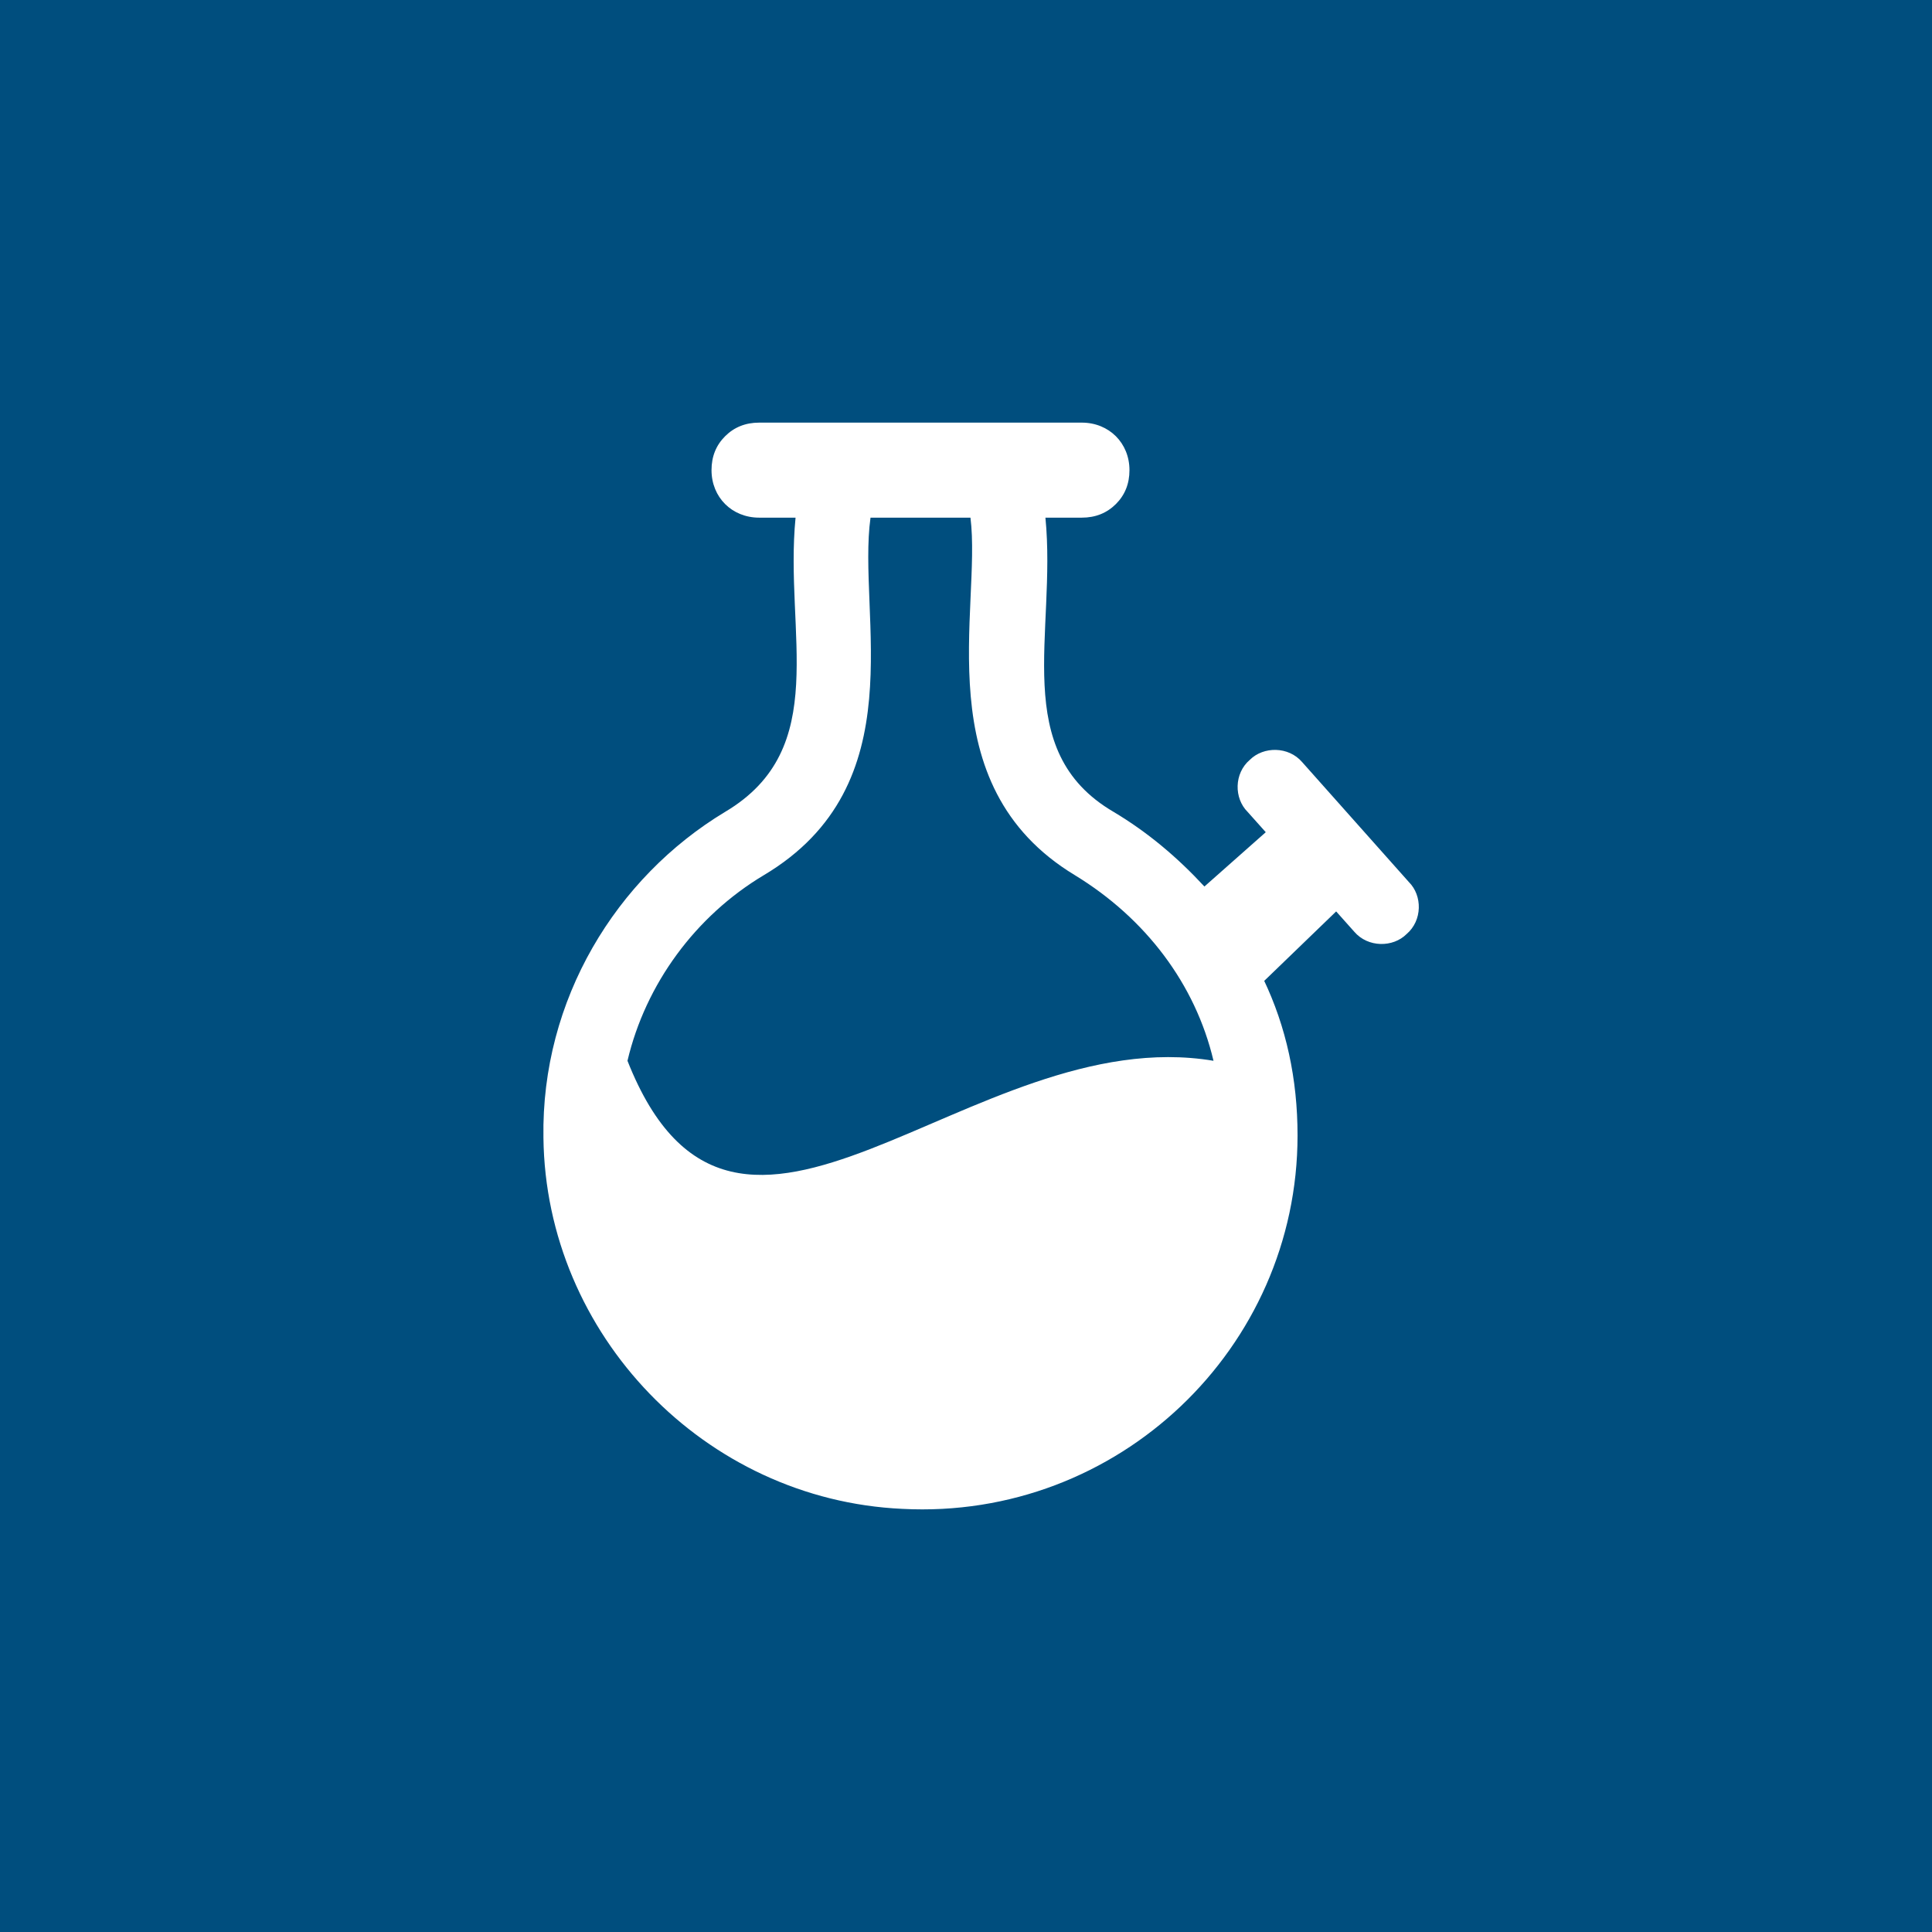 <svg width="64" height="64" viewBox="0 0 64 64" fill="none" xmlns="http://www.w3.org/2000/svg">
<rect x="0" y="0" width="64" height="64" fill="#808080" stroke="none"/>
<g clip-path="url(#clip0_597_101)">
<path fill-rule="evenodd" clip-rule="evenodd" d="M0 0H64V64H0V0Z" fill="#004E7E"/>
<path d="M44.262 30.192L44.864 30.867C45.316 31.392 46.144 31.392 46.595 30.942C47.122 30.492 47.122 29.667 46.67 29.218L43.134 25.244C42.682 24.72 41.855 24.72 41.403 25.17C40.876 25.619 40.876 26.444 41.328 26.894L41.93 27.568L39.898 29.367C38.995 28.393 38.017 27.568 36.888 26.894C33.427 24.87 35.007 20.972 34.631 17.148H35.835C36.286 17.148 36.663 16.998 36.964 16.699C37.265 16.399 37.415 16.024 37.415 15.574C37.415 14.675 36.738 14 35.835 14H25.15C24.698 14 24.322 14.15 24.021 14.45C23.72 14.75 23.57 15.124 23.57 15.574C23.57 16.474 24.247 17.148 25.15 17.148H26.354C25.978 20.972 27.558 24.795 24.021 26.894C20.41 29.068 17.926 33.116 18.002 37.688C18.077 44.21 23.344 49.683 29.89 49.983C37.039 50.357 42.983 44.66 42.983 37.614C42.983 35.739 42.607 34.015 41.855 32.441V32.516L44.262 30.192ZM20.786 35.14C21.388 32.591 23.043 30.342 25.3 28.993C30.342 25.994 28.386 20.372 28.837 17.148H32.148C32.524 20.147 30.643 25.994 35.609 28.993C37.942 30.417 39.597 32.591 40.199 35.14C32.148 33.79 24.398 44.285 20.786 35.14Z" fill="white"/>
</g>
<defs>
<clipPath id="clip0_597_101">
<rect width="64" height="64" fill="white"/>
</clipPath>
</defs>
</svg>
